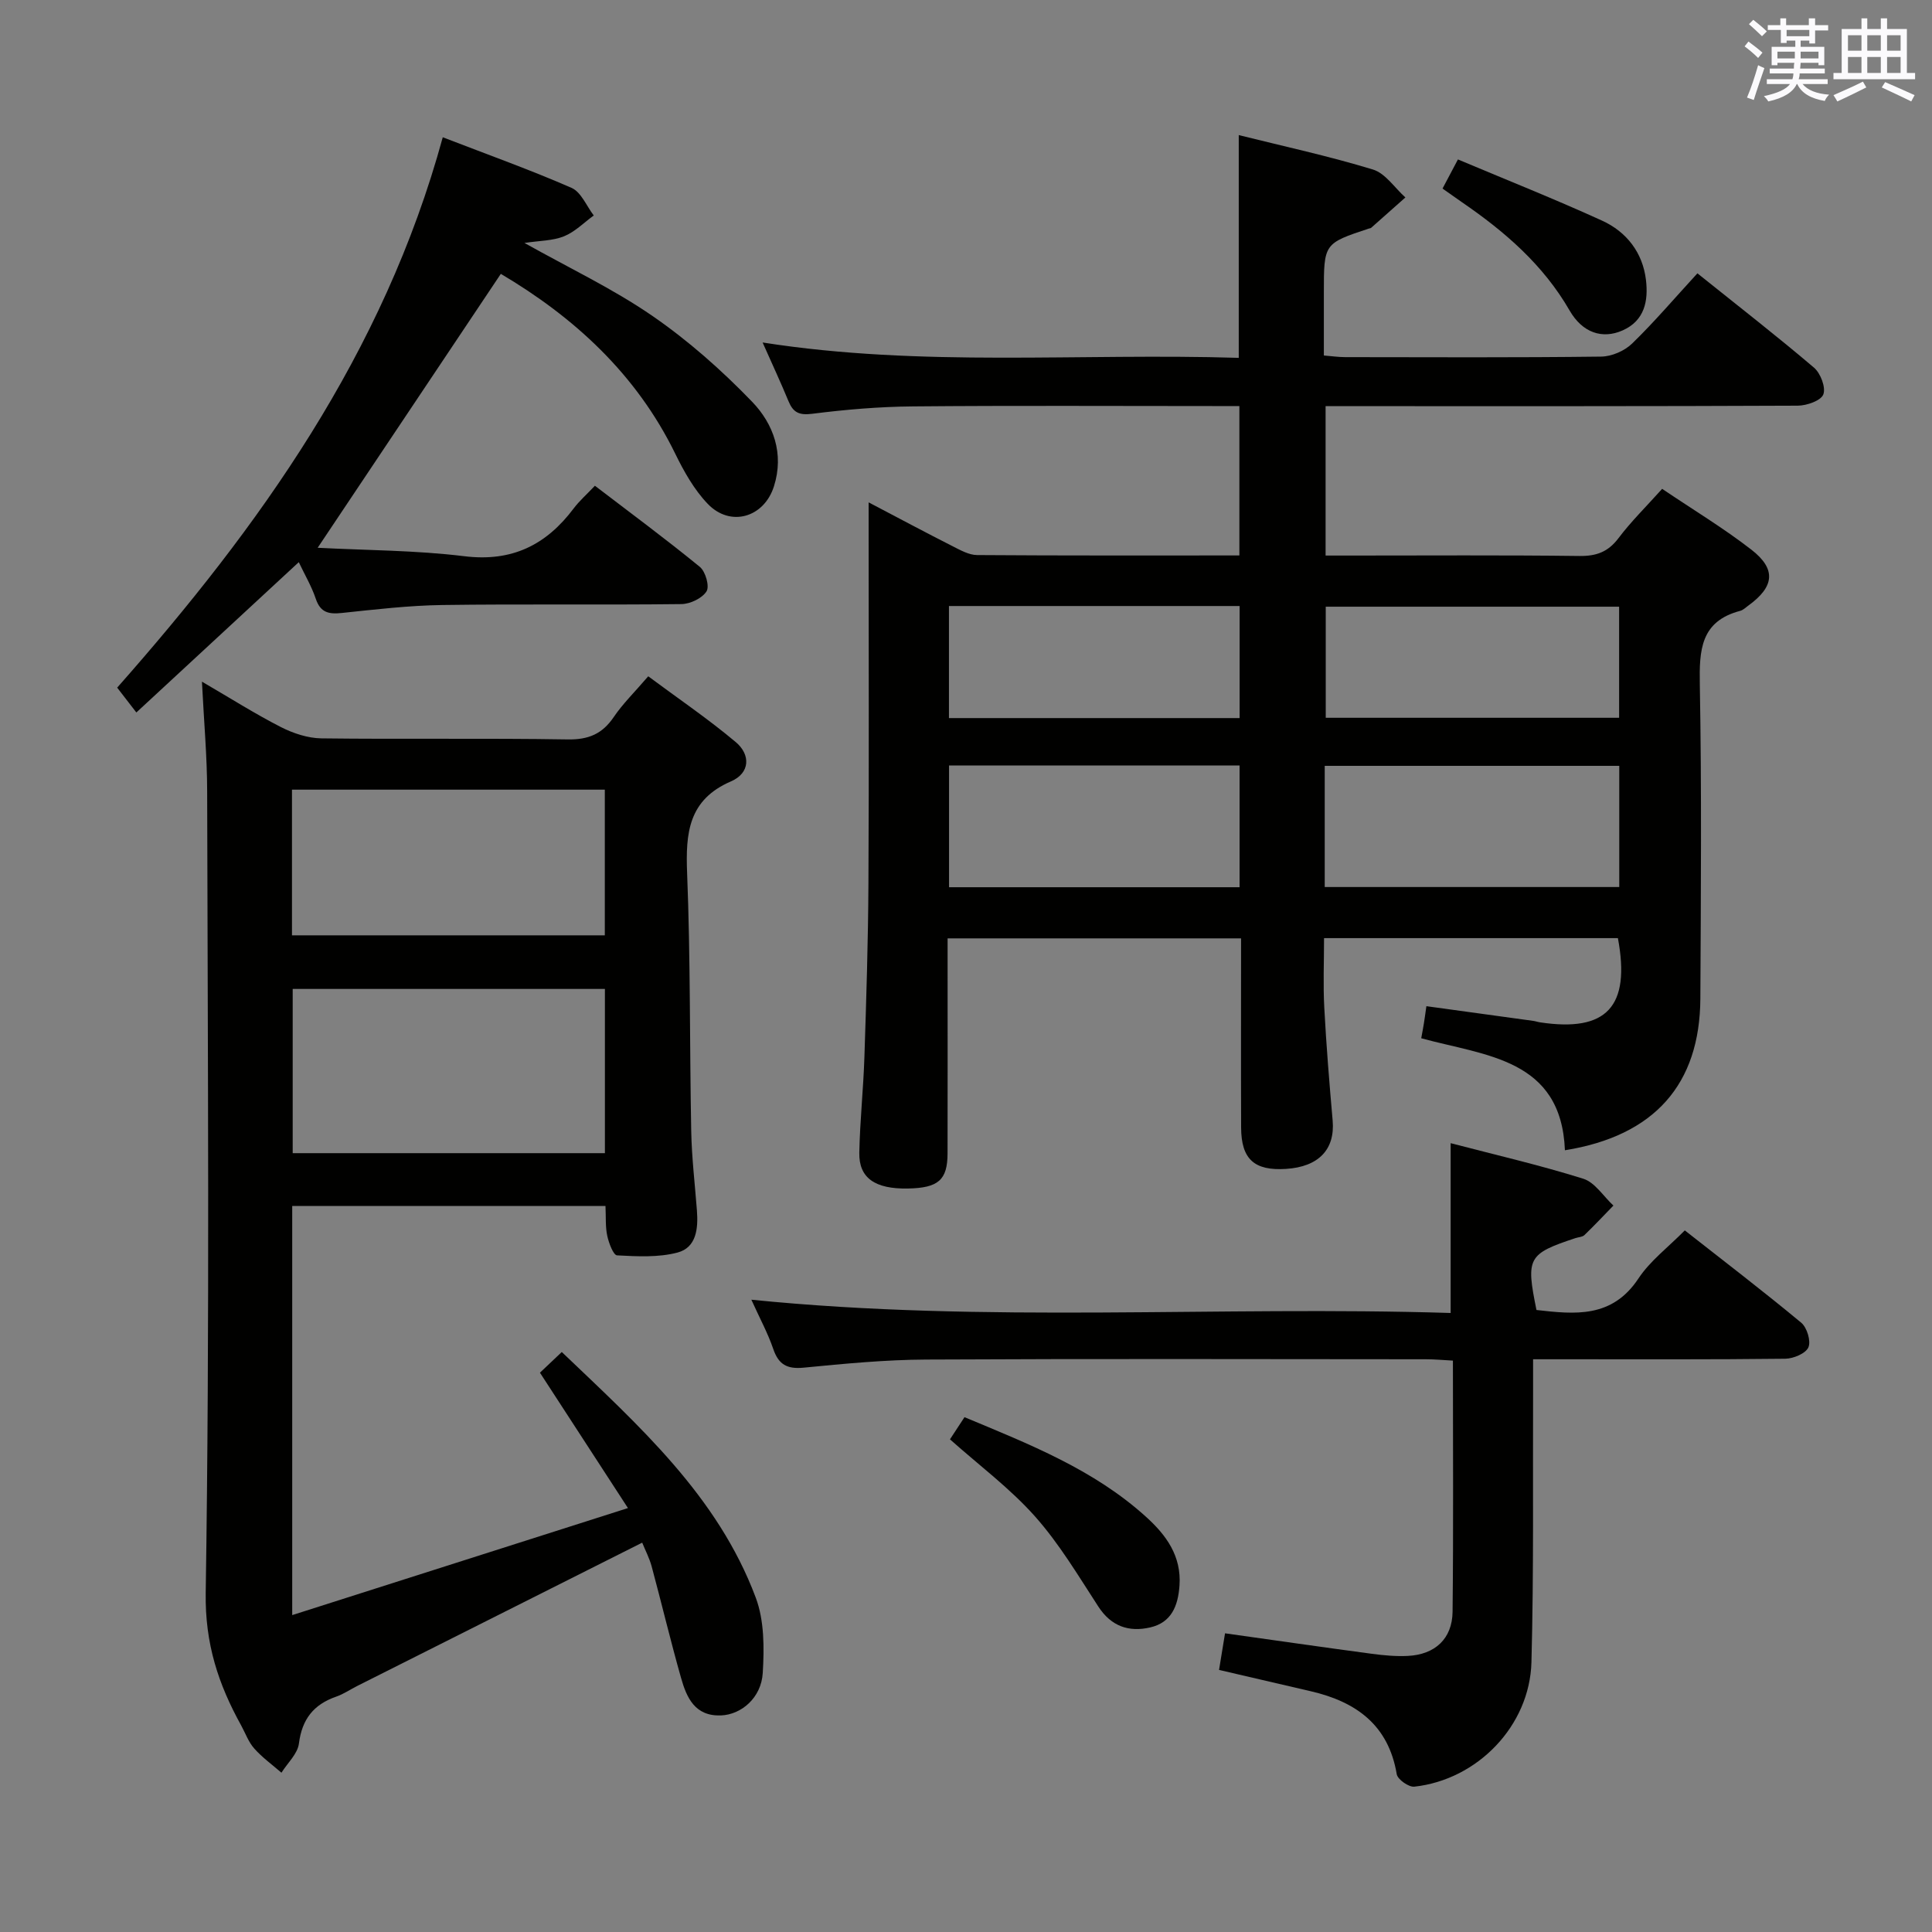 <svg enable-background="new 0 0 400 400" viewBox="0 0 400 400" xmlns="http://www.w3.org/2000/svg"><rect x="0" y="0" width="400" height="400" fill="#808080" stroke="none"/><g fill="#010100"><path d="m344.13 101.21c6.44 4.35 12.72 8.13 18.47 12.59 5.22 4.05 4.76 7.69-.64 11.59-.54.39-1.06.92-1.67 1.08-8.22 2.16-8.49 8.14-8.36 15.27.39 21.66.22 43.33.11 64.99-.09 17.75-9.48 28.44-28.04 31.42-.76-19-16.45-19.54-29.75-23.19.23-1.26.41-2.19.56-3.13.16-.97.28-1.95.51-3.51 7.47 1.02 14.79 2.03 22.11 3.04.49.07.97.24 1.46.31 13.75 2.07 18.73-3.25 16.08-17.44-20.05 0-40.14 0-60.84 0 0 4.88-.21 9.66.05 14.41.41 7.79 1.05 15.58 1.73 23.36.52 5.96-2.88 9.58-9.66 10.01-6.57.42-9.27-2.01-9.29-8.59-.05-12.96-.01-25.91-.01-39.14-20.37 0-40.27 0-60.76 0v7.02c0 12.5.02 25-.01 37.5-.01 5.51-1.91 7.15-8.2 7.27-6.8.13-10.17-2.16-10.07-7.4.13-6.64.85-13.27 1.06-19.92.39-11.97.77-23.95.83-35.92.13-24.16.04-48.33.04-72.49 0-1.79 0-3.57 0-6.33 6.31 3.31 11.83 6.26 17.41 9.09 1.6.81 3.36 1.81 5.06 1.82 17.98.13 35.96.08 54.29.08 0-10.21 0-20.13 0-30.93-1.58 0-3.32 0-5.06 0-20.83 0-41.66-.12-62.49.07-6.97.06-13.97.65-20.89 1.53-2.76.35-3.96-.3-4.92-2.63-1.58-3.83-3.33-7.58-5.35-12.13 33.02 5.17 65.71 2.15 98.58 3.18 0-15.51 0-30.56 0-46.12 9.27 2.31 18.64 4.34 27.79 7.13 2.58.79 4.49 3.79 6.71 5.78-2.36 2.1-4.72 4.2-7.09 6.29-.11.1-.32.09-.47.15-9.32 3.09-9.32 3.09-9.32 13.3v12.98c1.6.13 3.02.34 4.44.34 17.66.02 35.33.11 52.99-.11 2.18-.03 4.83-1.18 6.4-2.71 4.64-4.51 8.85-9.46 13.51-14.53 8.73 7 16.58 13.09 24.14 19.53 1.36 1.16 2.48 4.1 1.93 5.54-.49 1.29-3.43 2.32-5.29 2.33-30.5.14-60.99.1-91.49.1-1.97 0-3.95 0-6.27 0v30.93h5.08c15.83 0 31.66-.11 47.49.09 3.5.04 5.9-.84 8.04-3.65 2.59-3.44 5.68-6.48 9.07-10.25zm-69.86 82.44h60.98c0-8.51 0-16.74 0-25.09-20.52 0-40.69 0-60.98 0zm-17.63.04c0-8.54 0-16.76 0-25.2-20.17 0-40.04 0-60.15 0v25.2zm78.58-58.08c-20.55 0-40.73 0-60.74 0v23h60.74c0-7.89 0-15.45 0-23zm-138.75-.14v23.2h60.18c0-7.82 0-15.37 0-23.2-20.15 0-40.02 0-60.18 0z"/><path d="m125.36 249.69c-21.99 0-43.26 0-64.86 0v84.7c23.05-7.35 45.73-14.58 69.51-22.16-6.44-9.91-12.19-18.76-18.22-28.03 1.29-1.22 2.69-2.54 4.52-4.28 15.94 15.23 32.28 29.78 40.17 50.88 1.77 4.73 1.75 10.4 1.44 15.57s-4.46 8.63-8.65 8.79c-5.4.2-7.11-3.68-8.27-7.78-2.17-7.65-4.01-15.39-6.08-23.07-.47-1.73-1.33-3.36-1.96-4.92-19.83 9.97-39.38 19.8-58.92 29.63-1.48.74-2.88 1.71-4.43 2.25-4.67 1.62-7.08 4.66-7.72 9.7-.27 2.14-2.36 4.04-3.62 6.05-1.9-1.65-3.97-3.14-5.63-5.01-1.19-1.33-1.82-3.15-2.7-4.76-4.72-8.53-7.51-16.9-7.35-27.44.85-55.31.41-110.64.3-165.97-.01-7.22-.67-14.44-1.08-22.71 6.08 3.54 11.09 6.72 16.36 9.41 2.54 1.29 5.55 2.29 8.36 2.33 17 .21 34-.06 50.99.22 4.32.07 7.18-1.13 9.56-4.65 1.85-2.73 4.26-5.08 7.13-8.42 6.09 4.53 12.36 8.78 18.13 13.63 3.08 2.59 2.99 6.41-1.01 8.13-8.81 3.81-9.4 10.68-9.07 19 .71 17.79.51 35.62.85 53.42.11 5.48.76 10.94 1.18 16.41.28 3.69-.07 7.68-4.03 8.72s-8.33.8-12.5.58c-.77-.04-1.71-2.55-2.03-4.03-.41-1.85-.26-3.86-.37-6.19zm-.12-44.94c-21.78 0-43.17 0-64.64 0v34h64.64c0-11.27 0-22.36 0-34zm-.02-41.26c-21.74 0-43.12 0-64.77 0v30.16h64.77c0-10.27 0-20.16 0-30.16z"/><path d="m300.34 271.84c0-12.16 0-23.39 0-35.16 9.25 2.42 18.46 4.54 27.45 7.36 2.43.76 4.18 3.65 6.25 5.56-1.99 2.05-3.95 4.13-6 6.11-.43.41-1.24.42-1.87.63-9.84 3.27-10.27 4.05-8.06 14.88 7.95.9 15.64 1.74 21.11-6.52 2.42-3.66 6.15-6.46 9.6-9.96 8.28 6.5 16.32 12.65 24.1 19.11 1.2.99 2.05 3.81 1.49 5.1-.55 1.27-3.1 2.34-4.78 2.36-15.33.18-30.66.11-46 .11-1.81 0-3.61 0-6.22 0 0 2.37.01 4.29 0 6.21-.08 18.83.16 37.67-.34 56.49-.35 13.21-11.19 24.36-24.25 25.79-1.15.13-3.46-1.5-3.64-2.58-1.71-10.19-8.4-14.98-17.73-17.16-6.28-1.46-12.56-2.92-19.06-4.43.43-2.63.82-5.02 1.24-7.58 10.39 1.46 20.38 2.9 30.39 4.24 2.47.33 4.99.56 7.46.44 5.61-.28 9.19-3.54 9.26-9.14.19-17.15.07-34.31.07-52-2.03-.11-3.8-.28-5.57-.28-34.5-.02-69-.12-103.49.06-8.46.04-16.93.86-25.36 1.68-3.43.33-5.19-.63-6.3-3.88-1.11-3.26-2.79-6.33-4.53-10.19 48.6 4.91 96.71 1.24 144.78 2.75z"/><path d="m91.67 28.42c9.46 3.65 18.19 6.77 26.67 10.48 1.98.87 3.09 3.75 4.59 5.71-2.03 1.48-3.89 3.39-6.15 4.31-2.32.94-5.04.9-8.2 1.38 9.27 5.2 18.32 9.48 26.47 15.09 7.45 5.13 14.37 11.26 20.66 17.78 4.42 4.58 6.67 10.75 4.53 17.51-2.04 6.47-9.02 8.53-13.71 3.64-2.8-2.92-4.91-6.67-6.71-10.35-8.1-16.61-21.06-28.36-36.13-37.27-12.51 18.71-24.93 37.28-37.92 56.71 10.05.53 20.29.51 30.37 1.75 9.85 1.21 16.93-2.32 22.63-9.89 1.18-1.57 2.69-2.89 4.4-4.7 7.38 5.64 14.7 11.05 21.73 16.8 1.17.96 2.04 4.02 1.38 5.06-.91 1.44-3.38 2.62-5.2 2.64-16.49.2-32.99-.04-49.48.19-6.96.1-13.91.92-20.84 1.65-2.66.28-4.4-.05-5.37-2.91-.88-2.62-2.32-5.05-3.53-7.61-11.24 10.4-22.19 20.53-33.63 31.12-1.51-1.96-2.62-3.39-3.97-5.14 29.42-33.3 55.17-69.14 67.41-113.95z"/><path d="m196.68 298c.87-1.33 1.84-2.81 3.01-4.59 13.47 5.62 26.78 10.84 37.59 20.64 4.16 3.76 7.36 8.1 6.92 14.25-.3 4.2-1.67 7.63-6.06 8.64-4.4 1.01-8.06-.2-10.73-4.3-4.16-6.39-8.1-13.04-13.13-18.69-5.15-5.79-11.49-10.51-17.6-15.95z"/><path d="m301.85 33.01c10.11 4.26 20.09 8.22 29.84 12.67 5.07 2.31 8.42 6.62 9.09 12.29.5 4.25-.23 8.4-4.84 10.44-4.18 1.85-8.3.51-10.97-4.12-5.46-9.48-13.43-16.35-22.27-22.41-1.22-.84-2.43-1.71-4.04-2.84.94-1.78 1.83-3.46 3.19-6.03z"/></g><path d="m361.2 9.6.8-1c.9.7 1.9 1.4 2.9 2.3l-.9 1.1c-1-1-2-1.8-2.8-2.4zm.5 10.6c.9-2.1 1.6-4.3 2.3-6.7.4.2.8.4 1.3.6-.7 2.1-1.5 4.3-2.2 6.6zm.4-15.2.9-.9c1 .8 2 1.6 2.8 2.4l-1 1c-.9-.9-1.8-1.7-2.7-2.5zm12.5-1.2h1.2v1.4h2.7v1.1h-2.7v2.7h-1.2v-.6h-1.8v1.3h4.9v3.8h-1.2v-.5h-3.7c0 .4-.1.9-.1 1.2h5.1v1h-5.2c0 .5-.1.9-.2 1.2h6v1h-5.2c1.1 1.3 2.9 2 5.5 2.2-.4.4-.7.8-.9 1.3-2.9-.5-4.8-1.6-5.7-3.5h-.1c-.8 1.7-2.7 2.9-5.9 3.6-.2-.4-.6-.8-.9-1.1 2.8-.6 4.6-1.4 5.4-2.5h-4.8v-1h5.3c.1-.3.2-.7.2-1.2h-4.9v-1h5c0-.4 0-.8.1-1.2h-3.5v.5h-1.2v-3.8h4.9v-1.3h-1.8v.5h-1.2v-2.7h-2.7v-1h2.6v-1.4h1.2v1.4h4.7v-1.4zm-6.6 8.3h3.6c0-.4 0-.9 0-1.4h-3.6zm1.9-4.6h4.7v-1.3h-4.7zm6.6 3.2h-3.7v1.4h3.7z" fill="#fbfafc"/><path d="m385.3 3.8h1.3v2.2h2.8v-2.2h1.3v2.2h4.1v9.1h1.7v1.3h-16.9v-1.3h1.7v-9.1h4.1v-2.2zm.4 13.1.7 1.2c-1.8.9-3.8 1.9-6 2.9-.2-.4-.5-.8-.8-1.3 2.3-1 4.3-1.9 6.1-2.8zm-3.1-6.4h2.8v-3.2h-2.8zm0 4.6h2.8v-3.3h-2.8zm4-4.6h2.8v-3.2h-2.8zm0 4.6h2.8v-3.3h-2.8zm3.7 1.9c2.1.9 4.1 1.8 6.1 2.7l-.7 1.3c-2.2-1.1-4.2-2-6.1-2.9zm3.2-9.7h-2.8v3.2h2.8zm-2.8 7.8h2.8v-3.3h-2.8z" fill="#fbfafc"/></svg>